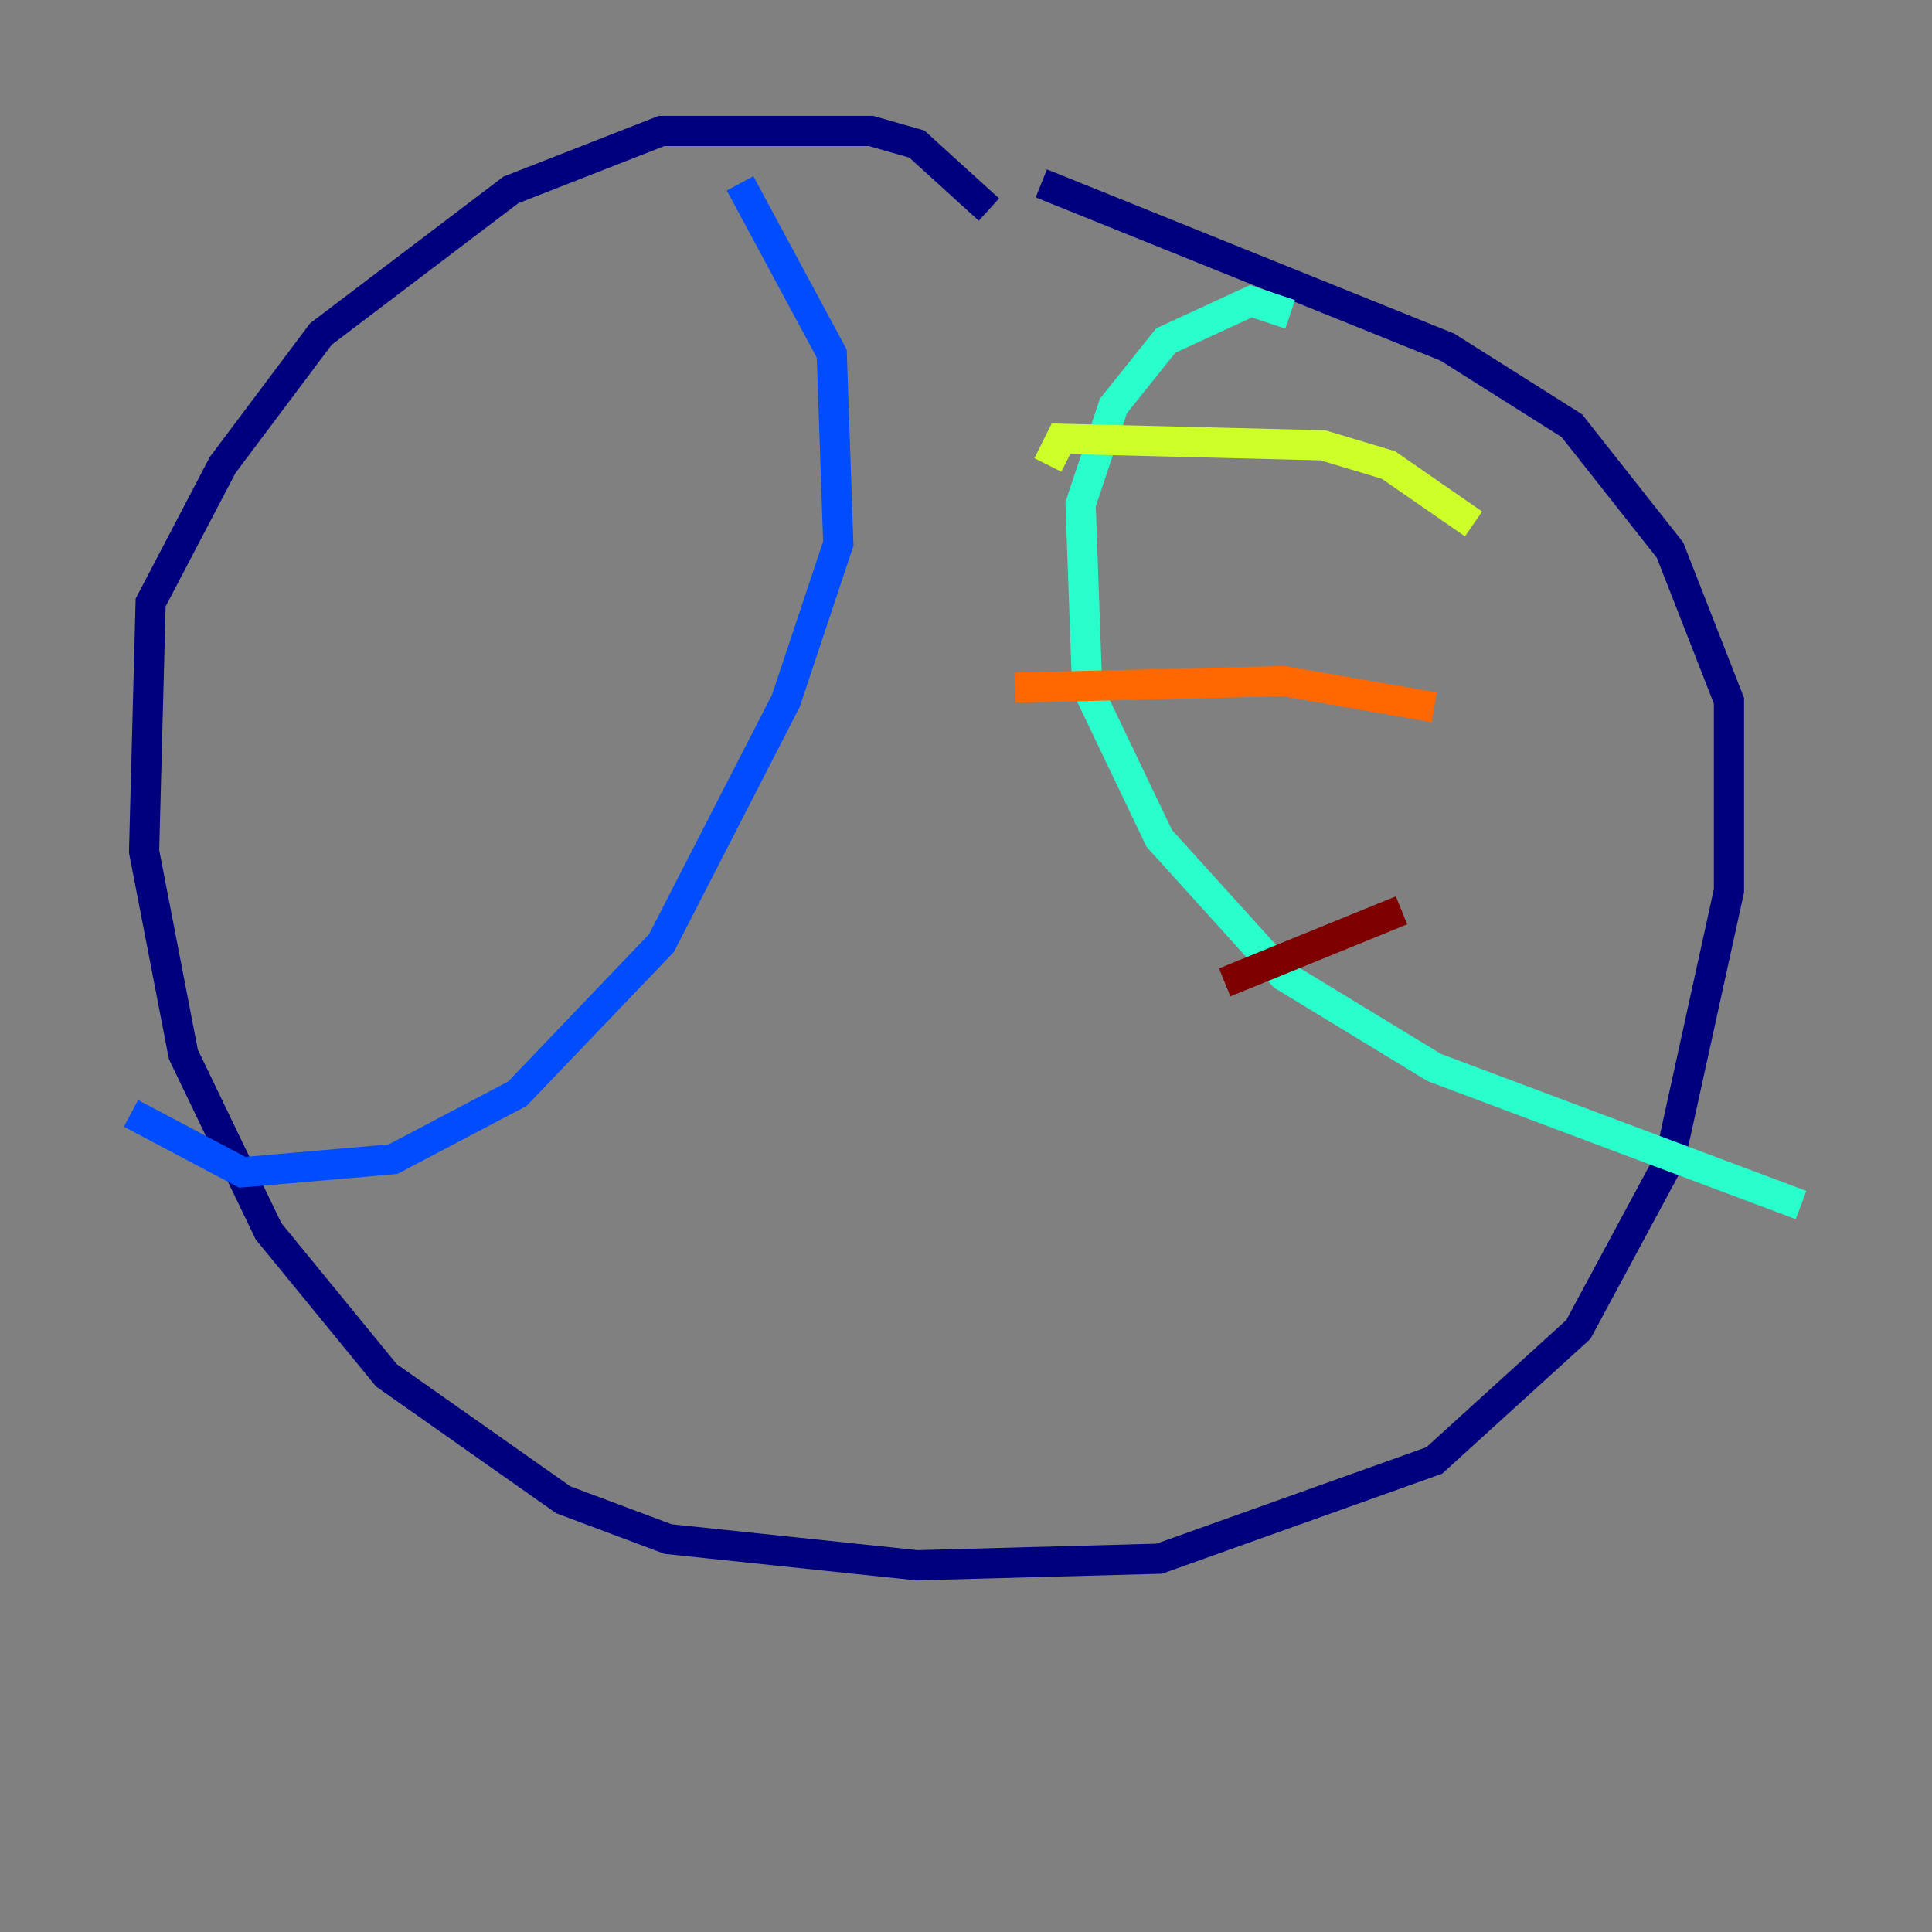 <?xml version="1.0" encoding="utf-8" ?>
<svg baseProfile="tiny" height="128" version="1.2" viewBox="0,0,128,128" width="128" xmlns="http://www.w3.org/2000/svg" xmlns:ev="http://www.w3.org/2001/xml-events" xmlns:xlink="http://www.w3.org/1999/xlink"><rect x="0" y="0" width="128" height="128" fill="#808080" stroke="none"/><defs /><polyline fill="none" points="65.519,13.885 60.746,9.546 57.709,8.678 43.824,8.678 33.844,12.583 21.261,22.129 14.752,30.807 9.98,39.919 9.546,56.407 12.149,69.858 17.79,81.573 25.6,91.119 37.315,99.363 44.258,101.966 60.746,103.702 76.8,103.268 95.024,96.759 104.57,88.081 110.644,76.8 114.549,59.01 114.549,46.427 110.644,36.447 104.136,28.203 95.891,22.997 68.99,12.149" stroke="#00007f" stroke-width="2" /><polyline fill="none" points="49.031,12.149 55.105,23.43 55.539,36.014 52.068,46.427 43.824,62.481 34.278,72.461 26.034,76.8 16.054,77.668 8.678,73.763" stroke="#004cff" stroke-width="2" /><polyline fill="none" points="85.478,20.827 82.875,19.959 77.234,22.563 73.763,26.902 71.593,33.41 72.027,45.559 76.8,55.539 85.044,64.651 95.024,70.725 119.322,79.837" stroke="#29ffcd" stroke-width="2" /><polyline fill="none" points="69.424,30.807 70.291,29.071 87.647,29.505 91.986,30.807 97.627,34.712" stroke="#cdff29" stroke-width="2" /><polyline fill="none" points="67.254,45.559 85.044,45.125 95.024,46.861" stroke="#ff6700" stroke-width="2" /><polyline fill="none" points="81.139,65.085 92.854,60.312" stroke="#7f0000" stroke-width="2" /></svg>